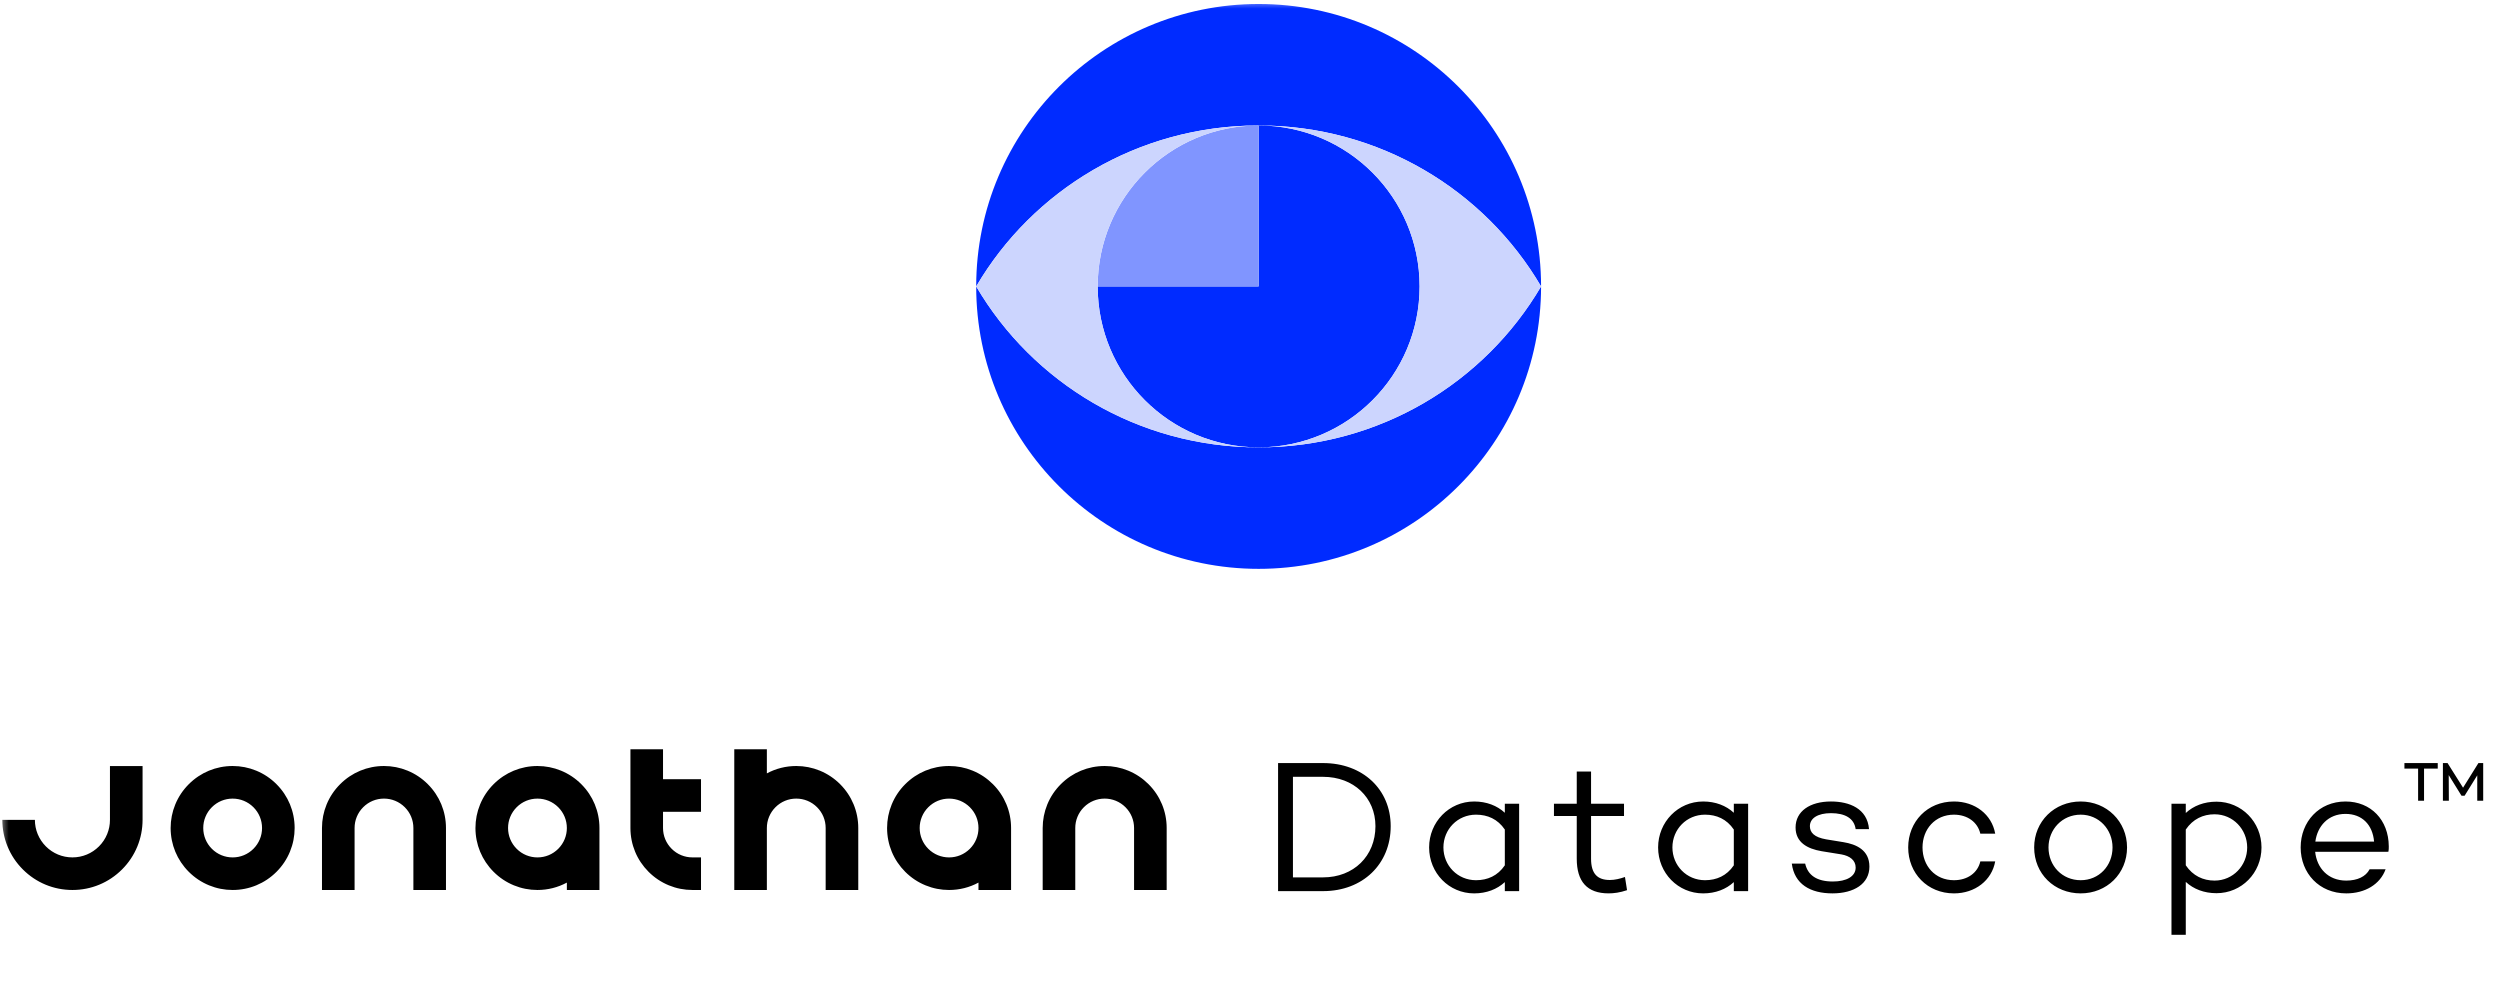 <svg xmlns="http://www.w3.org/2000/svg" xmlns:xlink="http://www.w3.org/1999/xlink" width="144" height="57" viewBox="0 0 144 57">
    <defs>
        <path id="6mmqc42sla" d="M0 0H144V57H0z"/>
    </defs>
    <g fill="none" fill-rule="evenodd">
        <g>
            <g>
                <g transform="translate(-368 -176) translate(190 136) translate(178 40)">
                    <mask id="fzf2uxr3kb" fill="#fff">
                        <use xlink:href="#6mmqc42sla"/>
                    </mask>
                    <use fill="#D8D8D8" fill-opacity="0" xlink:href="#6mmqc42sla"/>
                    <g mask="url(#fzf2uxr3kb)">
                        <path fill="#000" d="M127.67 46.177c1.442 0 2.592 1.17 2.592 2.635 0 1.475-1.15 2.636-2.593 2.636-.716 0-1.323-.239-1.768-.65v3.047h-.824v-7.55h.824v.533c.445-.413 1.052-.651 1.768-.651zm-42.76-.011c.715 0 1.323.238 1.768.65v-.52h.824v5.033h-.824v-.52c-.445.411-1.053.65-1.769.65-1.443 0-2.592-1.171-2.592-2.647 0-1.464 1.15-2.646 2.592-2.646zm6.735-1.725v1.855h1.898V47h-1.898v2.462c0 .868.369 1.226 1.085 1.226.282 0 .597-.076.868-.174l.12.76c-.413.14-.76.184-1.064.184-1.237 0-1.833-.683-1.833-1.996v-2.462h-1.313v-.705h1.313V44.44h.824zm6.455 1.725c.715 0 1.323.238 1.768.65v-.52h.824v5.033h-.824v-.52c-.445.411-1.053.65-1.768.65-1.443 0-2.593-1.171-2.593-2.647 0-1.464 1.15-2.646 2.593-2.646zm7.365 0c1.052 0 2.094.401 2.191 1.594h-.77c-.087-.63-.618-.922-1.421-.922-.76 0-1.215.293-1.215.749 0 .368.25.64.933.759l.998.163c.727.119 1.497.444 1.497 1.41 0 .987-.89 1.54-2.126 1.54-1.28 0-2.192-.532-2.344-1.714h.77c.153.673.673 1.03 1.595 1.03.782 0 1.313-.292 1.313-.802 0-.423-.336-.673-.825-.76l-1.139-.184c-.824-.14-1.497-.51-1.497-1.366 0-.933.825-1.497 2.04-1.497zm7.083 0c1.215 0 2.181.748 2.376 1.854h-.857c-.152-.661-.738-1.095-1.519-1.095-1.095 0-1.811.846-1.811 1.887 0 1.052.716 1.888 1.811 1.888.781 0 1.367-.423 1.52-1.085h.856c-.195 1.095-1.16 1.844-2.376 1.844-1.53 0-2.636-1.16-2.636-2.647 0-1.486 1.107-2.646 2.636-2.646zm7.3 0c1.498 0 2.67 1.15 2.67 2.646 0 1.519-1.172 2.647-2.67 2.647-1.518 0-2.68-1.128-2.68-2.647 0-1.496 1.162-2.646 2.68-2.646zm15.252 0c1.464 0 2.484 1.063 2.494 2.581 0 .109 0 .206-.021.315l-.032-.011v.011h-4.188c.097.932.737 1.66 1.79 1.66.64 0 1.128-.228 1.345-.651h.922c-.315.867-1.182 1.388-2.267 1.388-1.552 0-2.625-1.16-2.625-2.647 0-1.486 1.063-2.646 2.582-2.646zm-58.89-2.213c2.278 0 3.894 1.508 3.894 3.634 0 2.19-1.616 3.742-3.894 3.742h-2.593v-7.376h2.593zm51.35 2.95c-.66 0-1.247.272-1.659.879v2.06c.412.608.998.88 1.66.88 1.063 0 1.877-.869 1.877-1.91 0-1.04-.814-1.909-1.877-1.909zm-42.542.022c-1.063 0-1.877.846-1.877 1.887s.814 1.888 1.877 1.888c.661 0 1.247-.25 1.66-.857v-2.061c-.413-.607-.999-.857-1.66-.857zm13.19 0c-1.063 0-1.877.846-1.877 1.887s.814 1.888 1.877 1.888c.662 0 1.248-.25 1.66-.857v-2.061c-.412-.607-.998-.857-1.66-.857zm21.64 0c-1.063 0-1.854.846-1.854 1.887 0 1.063.791 1.888 1.854 1.888 1.053 0 1.834-.825 1.834-1.888 0-1.04-.781-1.887-1.834-1.887zm-43.638-2.18h-1.736v5.792h1.736c1.757 0 3.016-1.226 3.016-2.95 0-1.649-1.259-2.842-3.016-2.842zm58.89 2.136c-.999 0-1.617.706-1.736 1.595h3.384c-.086-.976-.694-1.595-1.648-1.595zM13.4 44.122c.47 0 .926.09 1.357.267.439.18.832.442 1.168.779.675.674 1.046 1.571 1.046 2.525 0 .468-.09.925-.267 1.356-.18.439-.442.832-.778 1.168-.675.674-1.572 1.046-2.526 1.046-.469 0-.925-.09-1.356-.267-.439-.18-.832-.442-1.169-.779-.674-.674-1.046-1.57-1.046-2.524 0-.47.09-.926.267-1.357.18-.439.443-.831.78-1.168.674-.674 1.57-1.046 2.524-1.046zm24.79-.963v1.722h2.188v1.877H38.19v.935c0 .452.177.877.497 1.197.16.16.346.285.554.37.204.083.42.126.643.126h.494v1.877h-.494c-.47 0-.926-.09-1.357-.267-.438-.18-.831-.442-1.168-.779-.675-.674-1.046-1.57-1.046-2.524v-4.534h1.877zm-7.233.963c.47 0 .926.09 1.357.267.438.18.831.442 1.168.779.675.674 1.046 1.571 1.046 2.525v3.57h-1.877v-.426c-.515.278-1.093.426-1.694.426-.47 0-.925-.09-1.357-.267-.438-.18-.831-.442-1.168-.779-.674-.674-1.046-1.57-1.046-2.524 0-.47.09-.926.267-1.357.18-.439.442-.831.779-1.168.675-.674 1.571-1.046 2.525-1.046zm13.214-.963v1.389c.514-.278 1.093-.426 1.694-.426.469 0 .925.09 1.357.267.438.18.831.442 1.168.779.674.674 1.046 1.571 1.046 2.525v3.57h-1.878v-3.57c0-.453-.176-.878-.496-1.198-.16-.16-.346-.284-.554-.37-.204-.083-.42-.126-.643-.126-.452 0-.878.176-1.198.496-.16.16-.284.347-.37.554-.084.204-.126.42-.126.644v3.57h-1.877v-8.104h1.877zm-22.054.963c.47 0 .926.09 1.357.267.439.18.832.442 1.168.779.675.674 1.046 1.571 1.046 2.525v3.57h-1.877v-3.57c0-.453-.176-.878-.496-1.198-.16-.16-.347-.284-.555-.37-.203-.083-.42-.126-.643-.126-.452 0-.877.176-1.197.496-.16.16-.285.347-.37.554-.084.204-.126.42-.126.644v3.57h-1.878v-3.57c0-.47.09-.926.267-1.357.18-.439.443-.831.78-1.168.674-.674 1.57-1.046 2.524-1.046zm41.512 0c.469 0 .925.09 1.356.267.44.18.832.443 1.169.779.674.674 1.046 1.57 1.046 2.525v3.57h-1.878v-3.57c0-.453-.176-.878-.496-1.198-.16-.16-.346-.284-.554-.37-.204-.083-.42-.126-.643-.126-.453 0-.878.176-1.198.496-.16.16-.285.347-.37.555-.084.203-.126.42-.126.643v3.57h-1.877v-3.57c0-.47.09-.926.266-1.357.18-.439.443-.832.78-1.168.674-.674 1.57-1.046 2.525-1.046zm-8.963 0c.47 0 .926.09 1.357.267.44.18.832.443 1.169.779.674.674 1.046 1.571 1.046 2.525v3.57H56.36v-.426c-.514.278-1.092.426-1.694.426-.468 0-.925-.09-1.356-.267-.439-.18-.832-.442-1.168-.779-.675-.674-1.046-1.57-1.046-2.524 0-.47.09-.926.267-1.357.18-.439.442-.832.779-1.168.674-.674 1.57-1.046 2.524-1.046zm-46.454.002v3.1c0 .531-.102 1.047-.302 1.535-.204.496-.5.94-.881 1.321-.763.763-1.778 1.183-2.856 1.183-1.08 0-2.094-.42-2.856-1.183-.381-.38-.678-.825-.881-1.321-.2-.488-.302-1.004-.302-1.534H2.01c0 .284.054.56.161.82.11.266.268.504.472.708.408.408.951.633 1.529.633.577 0 1.12-.225 1.528-.633.204-.204.363-.442.472-.708.107-.26.161-.536.161-.82v-3.1h1.878zM13.4 46c-.452 0-.877.176-1.197.496-.16.16-.285.347-.37.555-.084.203-.126.42-.126.643 0 .452.176.877.496 1.197.16.16.347.285.554.37.204.083.42.126.643.126.453 0 .878-.176 1.198-.496.16-.16.284-.347.37-.555.084-.203.126-.42.126-.642 0-.453-.176-.878-.496-1.198-.16-.16-.347-.284-.555-.37-.203-.083-.42-.126-.643-.126zm17.557 0c-.452 0-.878.176-1.197.496-.16.16-.285.347-.37.555-.084.203-.126.42-.126.643 0 .452.176.877.496 1.197.16.16.346.285.554.37.204.083.42.126.643.126.453 0 .878-.176 1.198-.496.16-.16.284-.347.37-.555.083-.203.126-.42.126-.642 0-.453-.177-.878-.496-1.198-.16-.16-.347-.284-.555-.37-.203-.083-.42-.126-.643-.126zm23.71 0c-.453 0-.878.176-1.198.496-.16.16-.285.347-.37.555-.083.203-.126.42-.126.643 0 .452.176.877.496 1.197.16.16.347.285.554.37.204.083.42.126.643.126.453 0 .878-.176 1.198-.496.16-.16.285-.347.37-.555.084-.203.126-.42.126-.642 0-.453-.176-.878-.496-1.198-.16-.16-.347-.284-.554-.37-.204-.083-.42-.126-.644-.126zM143.032 46.124h-.342v-1.465l-.729 1.175h-.178l-.737-1.19.008 1.48h-.343v-2.172h.268l.893 1.42.885-1.42h.275v2.172zm-2.618-1.852h-.789v1.852h-.342v-1.852h-.788v-.32h1.919v.32z"/>
                        <g>
                            <path d="M0 0H33V33H0z" opacity=".2" transform="translate(56)"/>
                            <path fill="#002BFF" d="M16.498 25.768c-6.953 0-13.02-3.73-16.269-9.27 0 8.985 7.284 16.268 16.269 16.268 8.984 0 16.268-7.283 16.268-16.268-3.25 5.54-9.315 9.27-16.268 9.27M16.498 7.227c6.953 0 13.019 3.73 16.268 9.27C32.766 7.512 25.482.23 16.498.23 7.513.23.23 7.512.229 16.497c3.25-5.54 9.316-9.27 16.269-9.27" transform="translate(56)"/>
                            <path fill="#002BFF" d="M16.498 7.227v9.27H7.227c0 5.12 4.15 9.271 9.27 9.271 5.12 0 9.272-4.15 9.272-9.27 0-5.12-4.151-9.271-9.271-9.271" transform="translate(56)"/>
                            <path fill="#8095FF" d="M16.498 7.227c-5.12 0-9.271 4.15-9.271 9.27h9.27v-9.27z" transform="translate(56)"/>
                            <path fill="#CCD5FE" d="M16.51 7.227c5.114.007 9.259 4.155 9.259 9.27 0 5.117-4.145 9.265-9.26 9.271 6.948-.004 13.01-3.733 16.257-9.27-3.247-5.538-9.308-9.267-16.256-9.27M7.227 16.498c0-5.117 4.145-9.265 9.26-9.27-6.949.003-13.01 3.732-16.258 9.27 3.247 5.537 9.309 9.266 16.257 9.27-5.115-.006-9.259-4.154-9.259-9.27" transform="translate(56)"/>
                        </g>
                    </g>
                </g>
            </g>
        </g>
    </g>
</svg>
